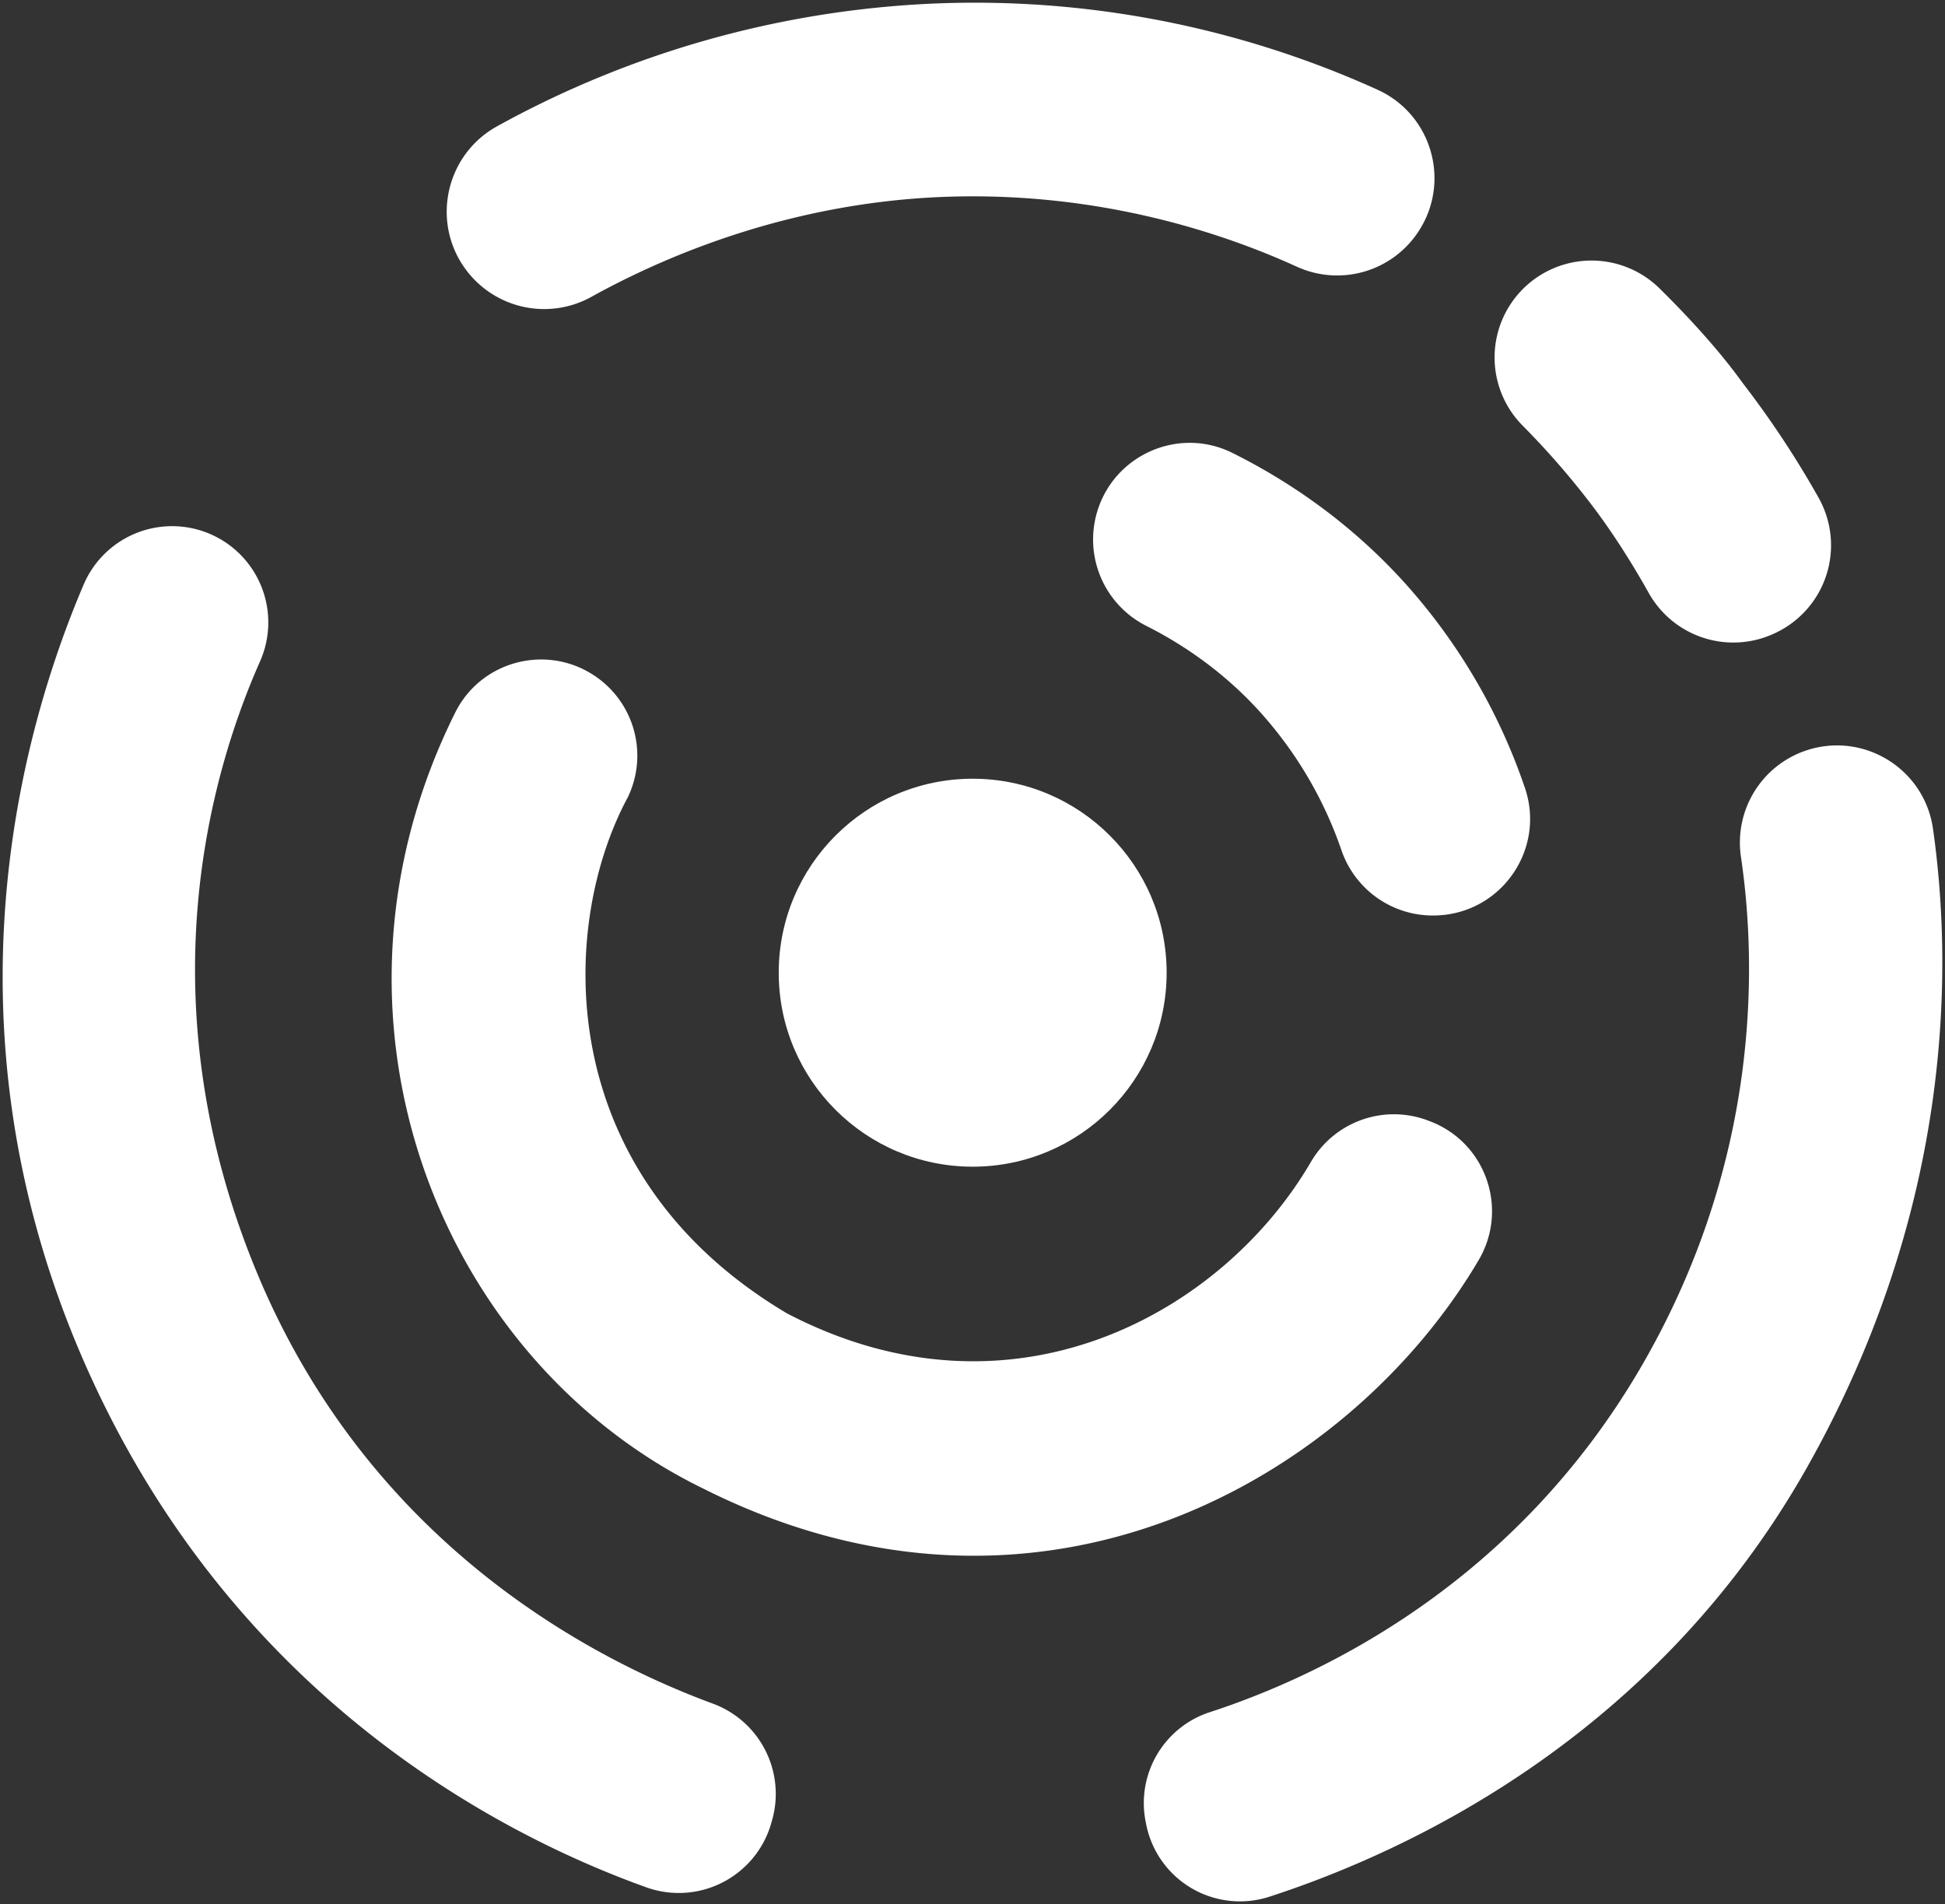 <?xml version="1.0" encoding="UTF-8" standalone="no"?>
<svg
   xmlns:dc="http://purl.org/dc/elements/1.1/"
   xmlns:cc="http://creativecommons.org/ns#"
   xmlns:rdf="http://www.w3.org/1999/02/22-rdf-syntax-ns#"
   xmlns:svg="http://www.w3.org/2000/svg"
   xmlns="http://www.w3.org/2000/svg"
   xmlns:sodipodi="http://sodipodi.sourceforge.net/DTD/sodipodi-0.dtd"
   xmlns:inkscape="http://www.inkscape.org/namespaces/inkscape"
   id="Layer_1"
   data-name="Layer 1"
   viewBox="0 0 1805.06 1766.9"
   version="1.1"
   sodipodi:docname="Emblem_white.svg"
   inkscape:version="1.0.1 (3bc2e813f5, 2020-09-07)">
  <rect x="0" y="0" width="1805.06" height="1766.9" fill="#333333" stroke="none"/>
  <sodipodi:namedview
     pagecolor="#ffffff"
     bordercolor="#666666"
     borderopacity="1"
     objecttolerance="10"
     gridtolerance="10"
     guidetolerance="10"
     inkscape:pageopacity="0"
     inkscape:pageshadow="2"
     inkscape:window-width="1600"
     inkscape:window-height="847"
     id="namedview23"
     showgrid="false"
     inkscape:zoom="0.27213346"
     inkscape:cx="509.21693"
     inkscape:cy="1076.3237"
     inkscape:window-x="1592"
     inkscape:window-y="292"
     inkscape:window-maximized="1"
     inkscape:current-layer="Layer_1" />
  <defs
     id="defs4">
    <style
       id="style2">.cls-1{fill:#231f20;stroke:#231f20;stroke-miterlimit:10;stroke-width:5px;}</style>
  </defs>
  <title
     id="title6">Filda Logo2</title>
  <circle
     class="cls-1"
     cx="902.7"
     cy="902.61"
     r="180"
     id="circle8"
     style="stroke:none;fill:#ffffff;fill-opacity:1" />
  <path
     class="cls-1"
     d="M1160.53,1787.84l.51,2.57a88.71,88.71,0,0,0,114.38,67c128.7-41.84,358-148.19,499.33-399.13,136.66-242.73,134.35-466.37,116.45-591.9-8-56-65-90.74-118.47-72.34h0A90.14,90.14,0,0,0,1713,892.56C1727.39,990,1732.14,1173,1620.76,1365c-118.26,203.82-300,288.42-400.74,321.19A88.68,88.68,0,0,0,1160.53,1787.84Z"
     transform="translate(-97.3 -97.39)"
     id="path10"
     style="stroke:none;stroke-opacity:1;fill:#ffffff;fill-opacity:1" />
  <path
     class="cls-1"
     d="M1414.33,311.26l.17-.27c29.29-46.11,11.16-107.52-38.53-130.22a905.05,905.05,0,0,0-413.95-80A920.41,920.41,0,0,0,558.48,214.65c-48.42,26.93-61.59,90.58-27.71,134.41h0A90.46,90.46,0,0,0,646.2,372.82C714,335.24,830.67,285,975.65,280c142.21-4.87,256.9,33.73,325.06,64.82A90.19,90.19,0,0,0,1414.33,311.26Z"
     transform="translate(-97.3 -97.39)"
     id="path12"
     style="stroke:none;stroke-opacity:1;fill:#ffffff;fill-opacity:1" />
  <path
     class="cls-1"
     d="M301.12,597.29h0A89.32,89.32,0,0,1,338.6,711.18c-46.27,104.44-106.71,314.2-4,564.39,103.84,252.85,310.59,360.81,424.15,402.63a89.28,89.28,0,0,1,55.08,108.26l-.77,2.71a89.23,89.23,0,0,1-115.91,59.56c-135-48.42-386.26-176.91-522.29-488.73-135.3-310.15-57.66-584.82,0-720A89.29,89.29,0,0,1,301.12,597.29Z"
     transform="translate(-97.3 -97.39)"
     id="path14"
     style="stroke:none;stroke-opacity:1;fill:#ffffff;fill-opacity:1" />
  <path
     class="cls-1"
     d="M647.79,723.6h0A89.09,89.09,0,0,1,680,837.1c-64,118.43-71.9,348.46,147.42,478.89,209.85,109.64,405-.6,486.45-140.36a89.2,89.2,0,0,1,109.12-38.3l1.83.7c51.52,19.84,72.74,81.17,44.72,128.72-118.91,201.76-405.91,370-720.23,211.63-243.92-119.23-370.92-436-229.57-719.72C543.37,711.15,603.16,694.85,647.79,723.6Z"
     transform="translate(-97.3 -97.39)"
     id="path16"
     style="stroke:none;stroke-opacity:1;fill:#ffffff;fill-opacity:1" />
  <path
     class="cls-1"
     d="M1504.66,372.17h0a90,90,0,0,1,132.86-7.07c26.29,25.94,54.92,56.86,77.14,87.78A884,884,0,0,1,1785,559.18a89.93,89.93,0,0,1-41,126l-.77.35a90,90,0,0,1-115.82-37.91c-14-25-31.49-53.23-51.44-79.69a752.3,752.3,0,0,0-65.66-75.67A89.88,89.88,0,0,1,1504.66,372.17Z"
     transform="translate(-97.3 -97.39)"
     id="path18"
     style="stroke:none;stroke-opacity:1;fill:#ffffff;fill-opacity:1" />
  <path
     class="cls-1"
     d="M1114.64,575.4h0c14.37-54.95,75.64-83,126.48-57.69,51.53,25.66,114.78,67.14,170.18,132.38a547.48,547.48,0,0,1,101.24,178.53C1531,883,1494,940.48,1436.87,946.44l-.51,0a89.61,89.61,0,0,1-94.16-60.21,371.32,371.32,0,0,0-66.69-118c-36.91-44.26-79.6-72.52-114.26-90A89.76,89.76,0,0,1,1114.64,575.4Z"
     transform="translate(-97.3 -97.39)"
     id="path20"
     style="stroke:none;stroke-opacity:1;fill:#ffffff;fill-opacity:1" />
</svg>
